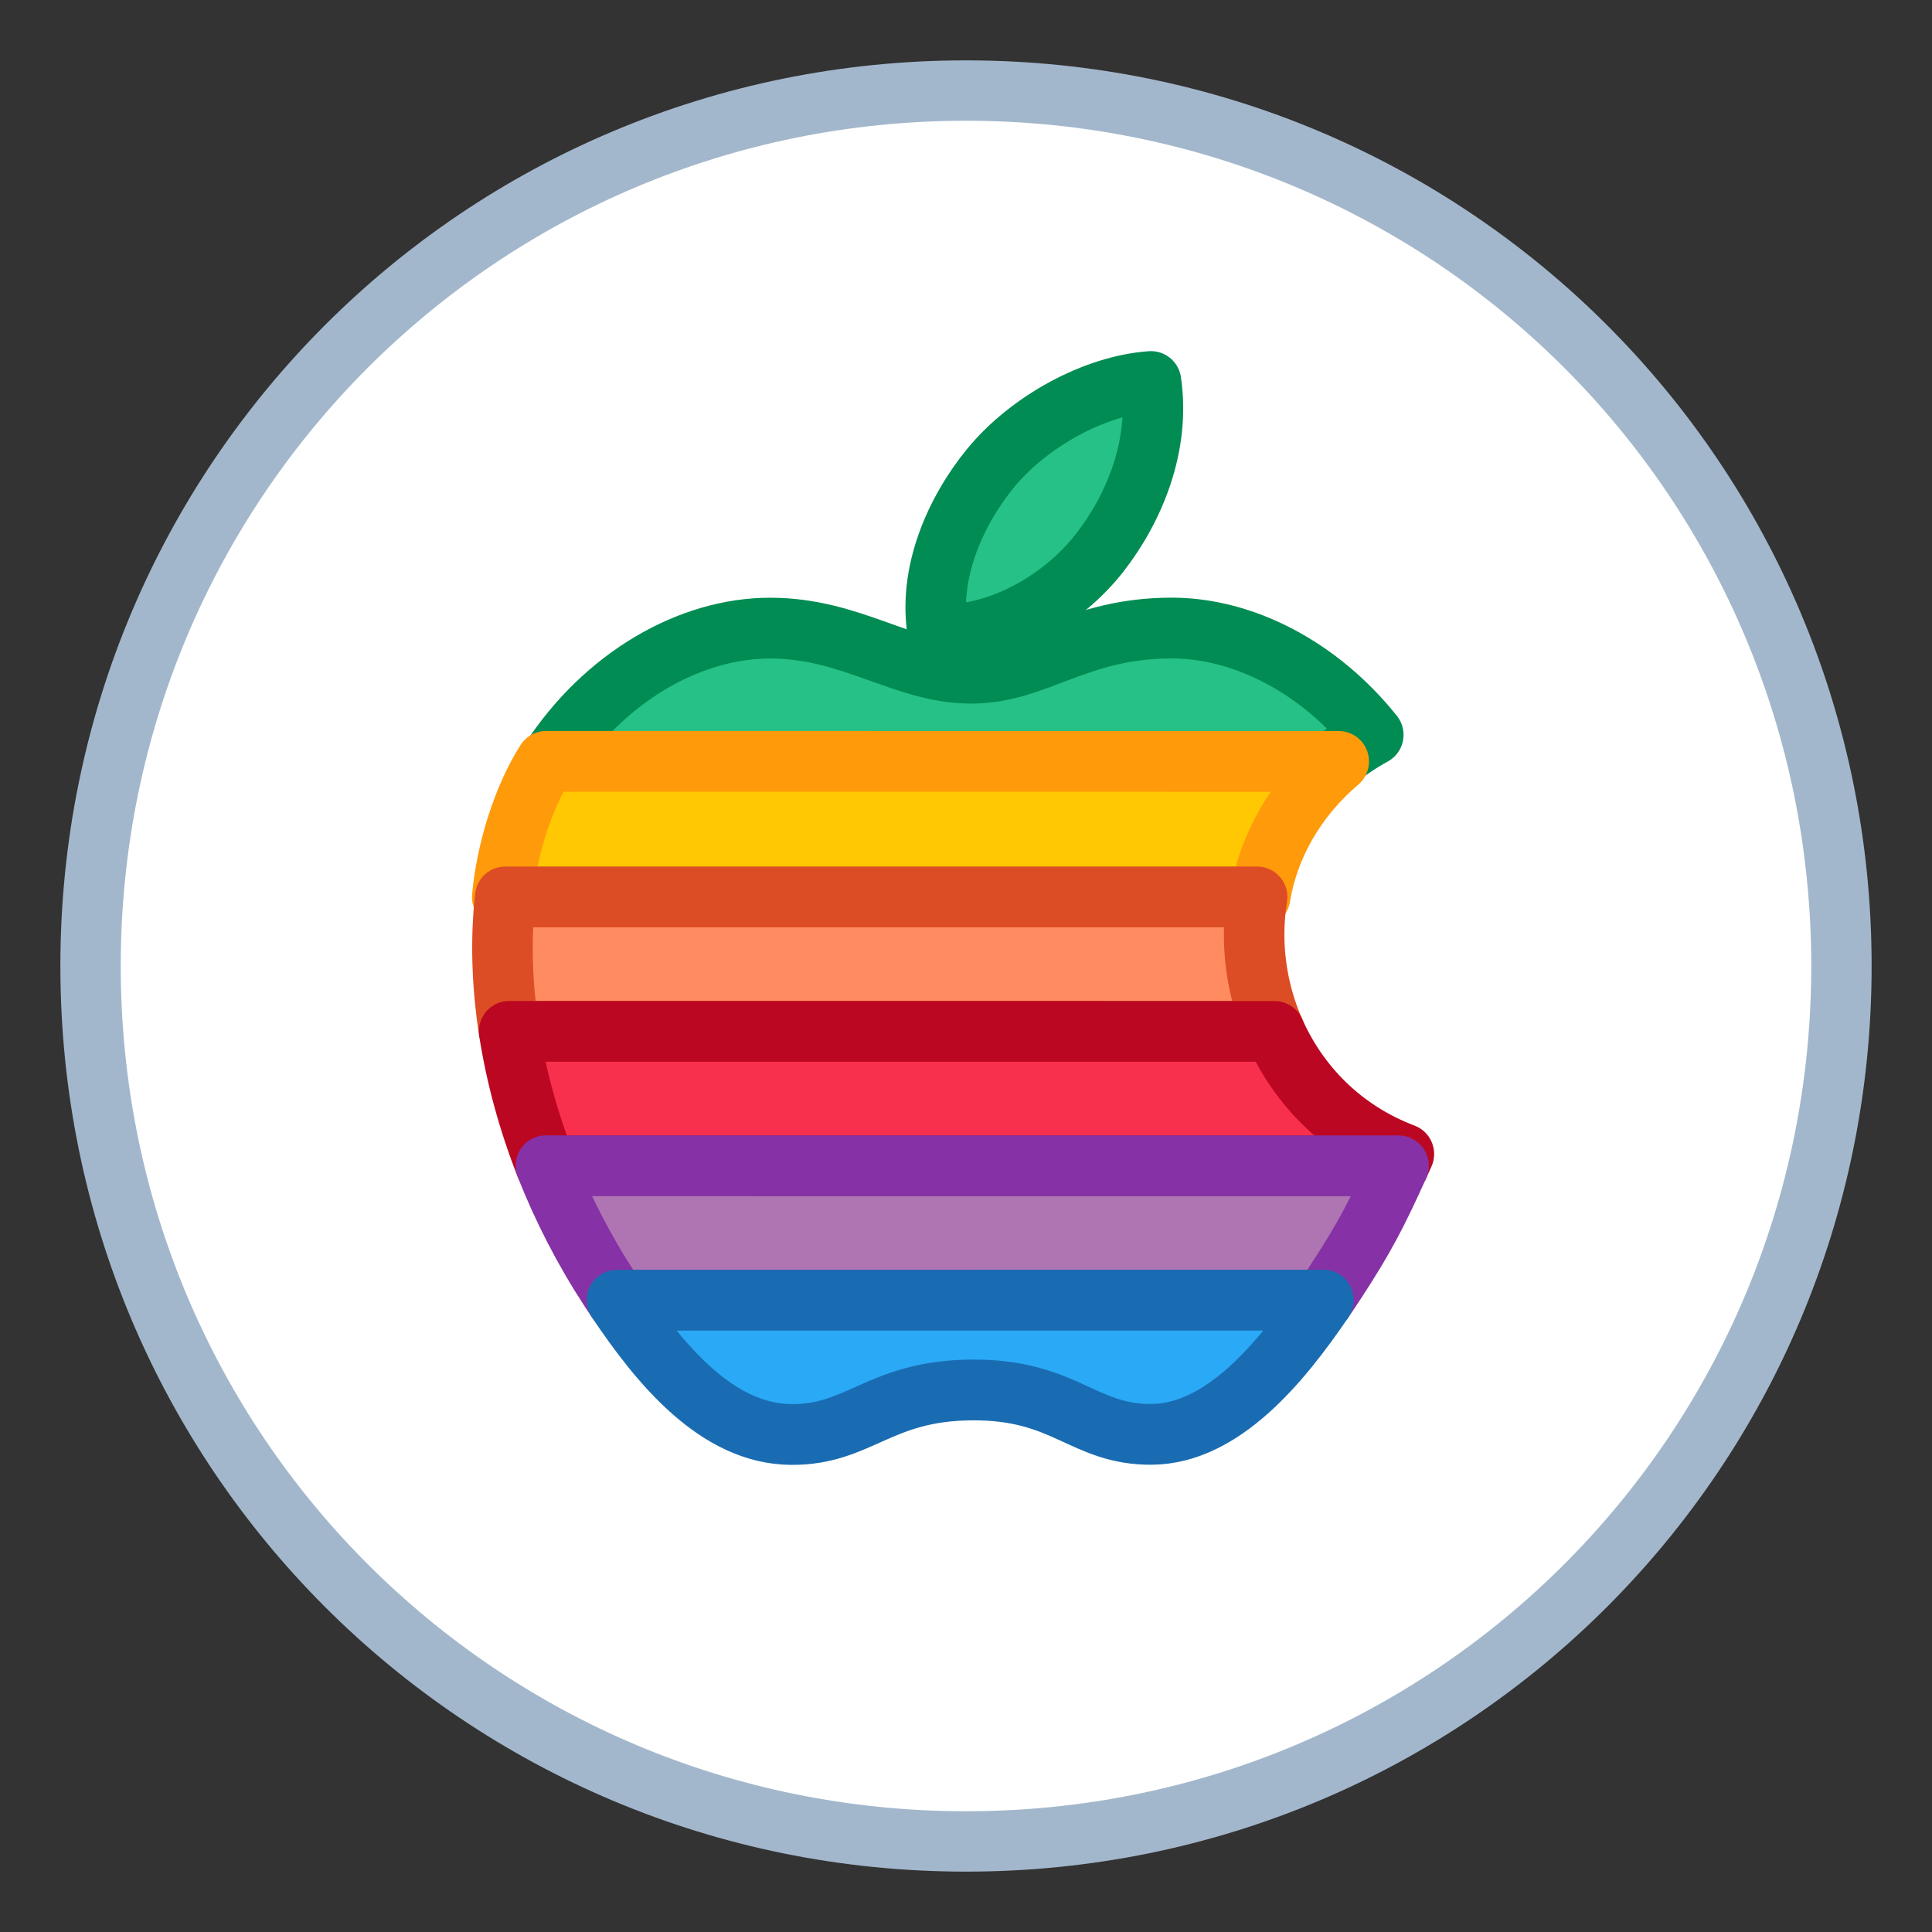 <?xml version="1.0" encoding="UTF-8" standalone="no"?>
<!-- Created with Inkscape (http://www.inkscape.org/) -->

<svg
   xmlns:dc="http://purl.org/dc/elements/1.1/"
   xmlns:cc="http://creativecommons.org/ns#"
   xmlns:rdf="http://www.w3.org/1999/02/22-rdf-syntax-ns#"
   xmlns:svg="http://www.w3.org/2000/svg"
   xmlns="http://www.w3.org/2000/svg"
   xmlns:sodipodi="http://sodipodi.sourceforge.net/DTD/sodipodi-0.dtd"
   xmlns:inkscape="http://www.inkscape.org/namespaces/inkscape"
   width="32"
   height="32"
   viewBox="0 0 32 32"
   version="1.1"
   id="svg8"
   inkscape:version="0.92.4 5da689c313, 2019-01-14"
   sodipodi:docname="apple.svg">
  <rect x="0" y="0" width="32" height="32" fill="#333333" stroke="none"/>
  <title
     id="title7895">Antu icon Theme</title>
  <defs
     id="defs2" />
  <sodipodi:namedview
     id="base"
     pagecolor="#ffffff"
     bordercolor="#666666"
     borderopacity="1.0"
     inkscape:pageopacity="0.0"
     inkscape:pageshadow="2"
     inkscape:zoom="16"
     inkscape:cx="3.488771"
     inkscape:cy="7.5309083"
     inkscape:document-units="px"
     inkscape:current-layer="layer1"
     showgrid="false"
     units="px"
     inkscape:window-width="1870"
     inkscape:window-height="1141"
     inkscape:window-x="50"
     inkscape:window-y="30"
     inkscape:window-maximized="1"
     objecttolerance="10"
     gridtolerance="10"
     guidetolerance="10"
     inkscape:snap-bbox="true"
     inkscape:bbox-nodes="true"
     inkscape:bbox-paths="true"
     inkscape:snap-bbox-edge-midpoints="true"
     inkscape:snap-bbox-midpoints="true"
     inkscape:object-paths="true"
     inkscape:snap-intersection-paths="true">
    <inkscape:grid
       type="xygrid"
       id="grid7897"
       empspacing="4" />
  </sodipodi:namedview>
  <g
     inkscape:label="Capa 1"
     inkscape:groupmode="layer"
     id="layer1"
     transform="translate(0,-282.65)">
    <g
       id="layer1-62"
       inkscape:label="Capa 1">
      <g
         transform="translate(10,-6)"
         id="g1574-9">
        <path
           style="opacity:1;fill:#a3b7cc;fill-opacity:1;stroke:none;stroke-width:1.977;stroke-linecap:round;stroke-linejoin:round;stroke-miterlimit:4;stroke-dasharray:none;stroke-opacity:1"
           d="m 6,289.65 c 8.31,0 15,6.69 15,15 0,8.31 -6.69,15 -15,15 -8.31,0 -15,-6.69 -15,-15 0,-8.31 6.69,-15 15,-15 z"
           id="rect903-1"
           inkscape:connector-curvature="0" />
        <path
           style="opacity:1;fill:#ffffff;fill-opacity:1;stroke:none;stroke-width:1.845;stroke-linecap:round;stroke-linejoin:round;stroke-miterlimit:4;stroke-dasharray:none;stroke-opacity:1"
           d="m 6,290.65 c 7.756,0 14,6.244 14,14 0,7.756 -6.244,14 -14,14 -7.756,0 -14,-6.244 -14,-14 0,-7.756 6.244,-14 14,-14 z"
           id="rect903-2-2"
           inkscape:connector-curvature="0" />
      </g>
      <g
         transform="matrix(0.032,0,0,0.032,8.163,288.89)"
         id="g845"
         style="overflow:visible;stroke-width:31.393;stroke-miterlimit:4;stroke-dasharray:none">
        <g
           style="stroke-width:31.743;stroke-miterlimit:4;stroke-dasharray:none"
           id="g3"
           transform="matrix(0.987,0,0,0.991,3.501,0.907)">
          <path
             stroke-miterlimit="2.613"
             d="m 25.824,200.612 c 0.166,-0.273 0.342,-0.542 0.518,-0.806 28.447,-43.799 73.32,-69.434 115.518,-69.434 42.969,0 69.98,23.555 105.498,23.555 34.463,0 55.454,-23.589 105.132,-23.589 37.534,0 77.329,20.439 105.674,55.781 -7.837,4.292 -14.907,9.165 -21.226,14.521 z"
             id="path5"
             inkscape:connector-curvature="0"
             style="clip-rule:evenodd;fill:#26c186;fill-opacity:1;fill-rule:evenodd;stroke:#008c52;stroke-width:31.743;stroke-linecap:round;stroke-linejoin:round;stroke-miterlimit:4;stroke-dasharray:none;stroke-opacity:1" />
          <path
             stroke-miterlimit="2.613"
             d="M 314.808,90.875 C 332.84,67.716 346.556,35.016 341.585,1.583 312.103,3.604 277.62,22.374 257.479,46.808 c -18.276,22.197 -33.364,55.117 -27.49,87.095 32.187,1.001 65.483,-18.218 84.819,-43.028 z"
             id="path7"
             inkscape:connector-curvature="0"
             style="clip-rule:evenodd;fill:#26c186;fill-opacity:1;fill-rule:evenodd;stroke:#008c52;stroke-width:31.743;stroke-linecap:round;stroke-linejoin:round;stroke-miterlimit:4;stroke-dasharray:none;stroke-opacity:1" />
          <path
             stroke-miterlimit="2.613"
             d="M 24.357,199.967 C 12.106,219.159 3.629,246.668 1.38,270.797 l 397.437,-0.01 c 4.297,-26.398 18.586,-51.617 41.233,-70.791 l -415.693,-0.029 h 0.023 z"
             id="path9"
             style="clip-rule:evenodd;fill:#ffc802;fill-opacity:1;fill-rule:evenodd;stroke:#ff9a0a;stroke-width:31.743;stroke-linecap:round;stroke-linejoin:round;stroke-miterlimit:4;stroke-dasharray:none;stroke-opacity:1"
             inkscape:connector-curvature="0"
             sodipodi:nodetypes="ccccccc" />
          <path
             stroke-miterlimit="2.613"
             d="M 4.989,340.998 C 1.127,316.354 0.502,292.595 2.928,270.798 l 394.341,-0.01 c -3.857,23.638 -0.62,48.237 9.136,70.225 z"
             id="path11"
             inkscape:connector-curvature="0"
             style="clip-rule:evenodd;fill:#ff8b60;fill-opacity:1;fill-rule:evenodd;stroke:#dd4d25;stroke-width:31.743;stroke-linecap:round;stroke-linejoin:round;stroke-miterlimit:4;stroke-dasharray:none;stroke-opacity:1" />
          <path
             stroke-miterlimit="2.613"
             d="M 24.261,411.193 C 14.949,387.609 8.573,363.922 4.989,340.998 l 401.416,0.015 c 12.427,28.018 35.425,51.821 67.808,64.053 -0.962,2.139 -1.89,4.185 -2.783,6.157 z"
             id="path13"
             inkscape:connector-curvature="0"
             style="clip-rule:evenodd;fill:#f9304d;fill-opacity:1;fill-rule:evenodd;stroke:#bc0722;stroke-width:31.743;stroke-linecap:round;stroke-linejoin:round;stroke-miterlimit:4;stroke-dasharray:none;stroke-opacity:1" />
          <path
             stroke-miterlimit="2.613"
             d="m 471.429,411.222 c -11.118,24.443 -17.563,37.129 -32.949,60.547 -2.07,3.145 -4.209,6.362 -6.436,9.609 L 61.517,481.412 C 60.33,479.644 59.154,477.877 57.996,476.124 44.143,455.025 32.928,433.15 24.261,411.192 Z"
             id="path15"
             inkscape:connector-curvature="0"
             style="clip-rule:evenodd;fill:#af75b3;fill-opacity:1;fill-rule:evenodd;stroke:#8631a6;stroke-width:31.743;stroke-linecap:round;stroke-linejoin:round;stroke-miterlimit:4;stroke-dasharray:none;stroke-opacity:1" />
          <path
             stroke-miterlimit="2.613"
             d="m 432.044,481.378 c -22.666,33.203 -53.096,69.741 -90.02,70.088 -36.03,0.327 -45.273,-23.447 -94.155,-23.179 -48.882,0.273 -59.087,23.594 -95.117,23.257 -38.521,-0.356 -68.433,-36.24 -91.235,-70.132 z"
             id="path19"
             inkscape:connector-curvature="0"
             style="clip-rule:evenodd;fill:#2aa9f6;fill-opacity:1;fill-rule:evenodd;stroke:#1a6cb2;stroke-width:31.743;stroke-linecap:round;stroke-linejoin:round;stroke-miterlimit:4;stroke-dasharray:none;stroke-opacity:1" />
        </g>
      </g>
    </g>
  </g>
</svg>
